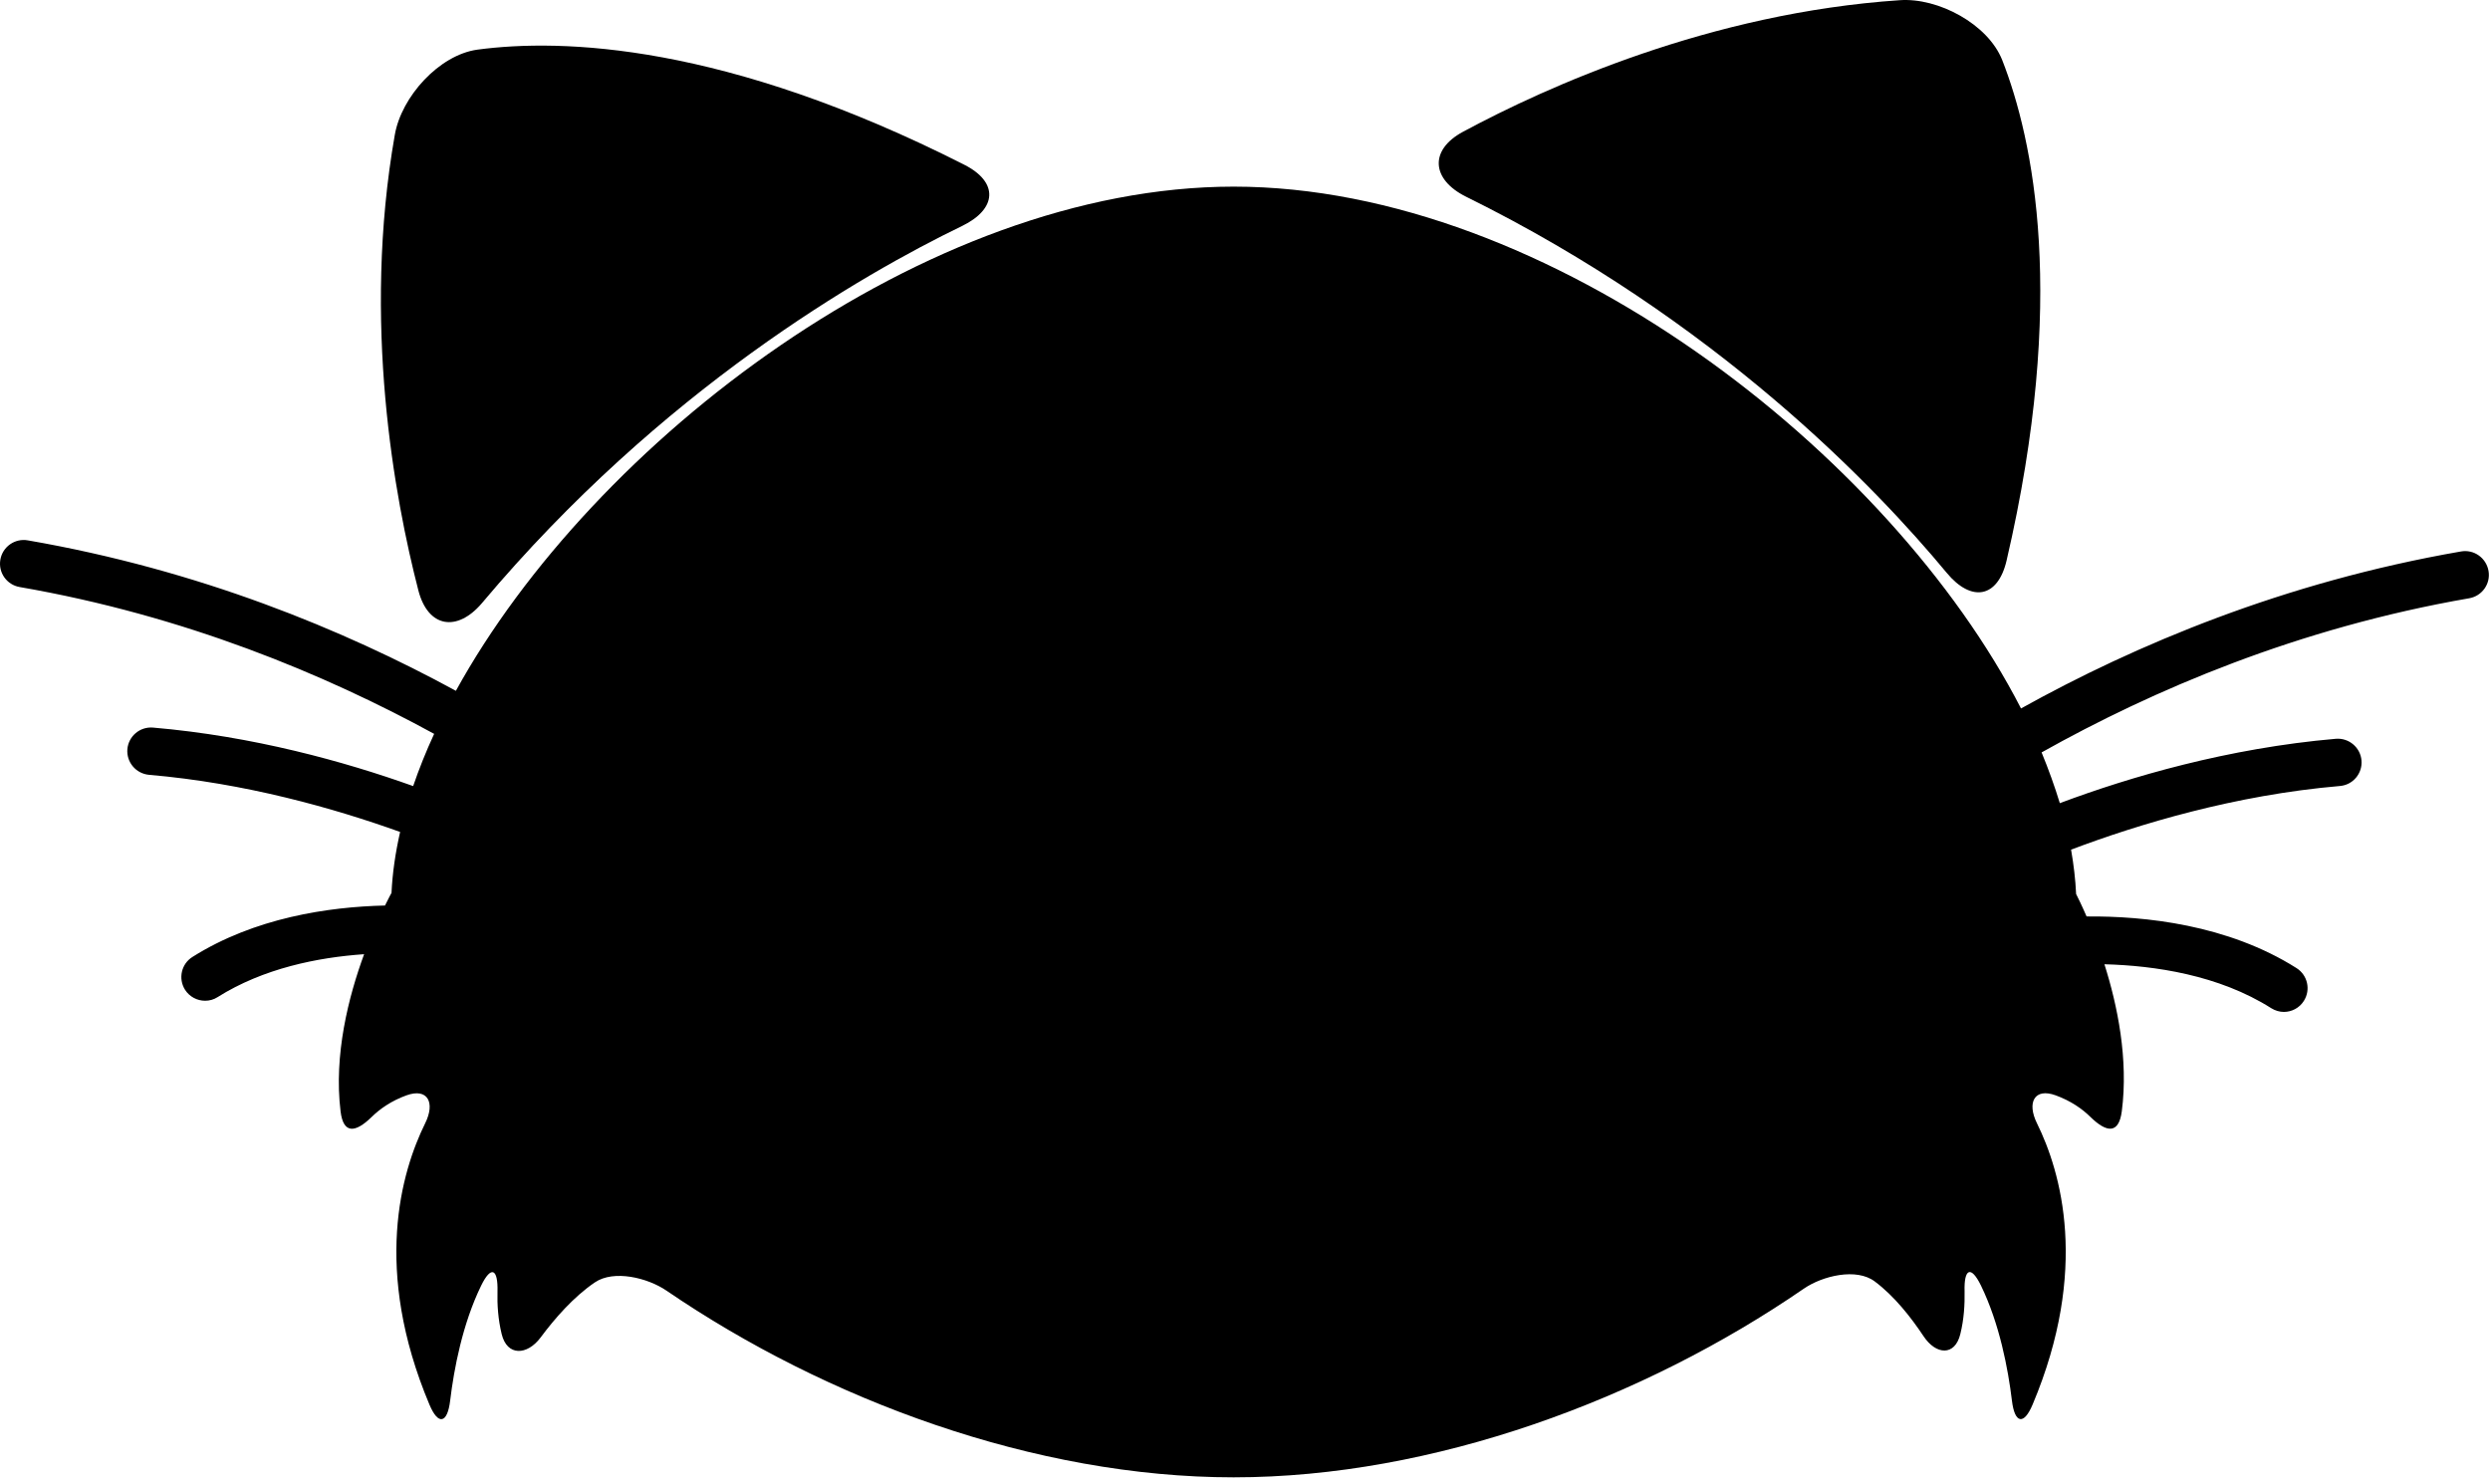<?xml version="1.0" encoding="UTF-8" standalone="no"?><!DOCTYPE svg PUBLIC "-//W3C//DTD SVG 1.1//EN" "http://www.w3.org/Graphics/SVG/1.1/DTD/svg11.dtd"><svg width="100%" height="100%" viewBox="0 0 386 230" version="1.1" xmlns="http://www.w3.org/2000/svg" xmlns:xlink="http://www.w3.org/1999/xlink" xml:space="preserve" style="fill-rule:evenodd;clip-rule:evenodd;stroke-linejoin:round;stroke-miterlimit:1.414;"><path d="M243.211,103.326c0,8.726 -7.075,15.797 -15.8,15.797c-8.722,0 -15.794,-7.071 -15.794,-15.797c0,-8.721 7.072,-15.793 15.794,-15.793c8.725,0 15.8,7.072 15.8,15.793Z" style="fill-rule:nonzero;"/><path d="M160.03,103.326c0,8.726 -7.072,15.797 -15.797,15.797c-8.722,0 -15.794,-7.071 -15.794,-15.797c0,-8.721 7.072,-15.793 15.794,-15.793c8.725,0 15.797,7.072 15.797,15.793Z" style="fill-rule:nonzero;"/><path d="M284.92,160.72c0,23.322 -33.118,42.228 -73.972,42.228l-40.118,0c-40.853,0 -73.972,-18.906 -73.972,-42.228c0,-23.325 33.119,-42.231 73.972,-42.231l40.118,0c40.854,0 73.972,18.906 73.972,42.231Z" style="fill-rule:nonzero;"/><path d="M227.264,30.492c38.741,19.11 63.519,45.038 74.506,58.3c3.825,4.625 7.932,3.928 9.291,-1.897c9.434,-40.578 4.137,-65.306 -0.678,-77.584c-2.213,-5.572 -9.91,-9.703 -15.888,-9.281c-29.393,1.975 -54.697,13.403 -67.706,20.4c-5.259,2.834 -4.894,7.396 0.475,10.062l0,0Z" style="fill-rule:nonzero;"/><path d="M254.308,33.923c24.087,8.529 40.447,22.032 47.825,29.06c2.569,2.45 4.934,1.753 5.325,-1.76c2.715,-24.493 -2.119,-38.65 -5.8,-45.528c-1.688,-3.118 -6.494,-5.009 -9.978,-4.344c-17.128,3.204 -31.197,11.679 -38.353,16.694c-2.891,2.031 -2.357,4.688 0.981,5.878l0,0Z" style="fill-rule:nonzero;"/><path d="M74.736,93.467c27.803,-33.062 58.9,-50.934 74.406,-58.434c5.397,-2.616 5.703,-6.769 0.372,-9.478c-37.156,-18.85 -62.431,-19.607 -75.506,-17.86c-5.938,0.819 -11.788,7.303 -12.806,13.213c-5.097,29.015 -0.041,56.315 3.653,70.618c1.493,5.785 6.012,6.516 9.881,1.941l0,0Z" style="fill-rule:nonzero;"/><path d="M86.652,70.736c14.031,-21.356 31.05,-34.019 39.634,-39.506c2.994,-1.907 2.878,-4.372 -0.438,-5.591c-23.137,-8.484 -38.037,-7.169 -45.597,-5.234c-3.431,0.897 -6.415,5.112 -6.6,8.656c-0.974,17.394 3.897,33.078 7.06,41.225c1.281,3.291 3.984,3.409 5.941,0.45l0,0Z" style="fill-rule:nonzero;"/><path d="M230.711,111.111c-5.197,0 -9.419,-4.219 -9.419,-9.422c0,-5.212 4.222,-9.425 9.419,-9.425c5.212,0 9.422,4.213 9.422,9.425c0,5.203 -4.222,9.422 -9.422,9.422Zm-24.447,62.109c-4.719,0.444 -9.553,0.685 -14.356,0.685c-5.519,0 -11.066,-0.316 -16.46,-0.913c-2.015,-0.216 -3.471,-2.047 -3.246,-4.065c0.234,-2.016 2.046,-3.479 4.062,-3.247c3.744,0.409 7.55,0.671 11.378,0.784c-0.003,-0.228 -0.003,-0.578 -0.003,-0.953c0,0 0,-1.416 0,-3.144c0,-1.734 -2.797,-4.762 -5.759,-7.372c-2.416,-2.122 -4.385,-4.209 -5.072,-5.015c-1.425,-1.366 -5.072,-5.475 -3.31,-10.322c2.188,-5.9 10.479,-6.775 16.529,-6.925c0.375,0 0.812,-0.028 1.265,-0.028c8.913,0 14.519,2.106 16.61,6.231c1.071,2.1 1.668,5.534 -1.557,9.966l-0.722,0.965c-1.34,1.738 -3.059,3.656 -4.956,5.403c-3.003,2.731 -5.981,5.575 -5.981,7.235l0,4.028c3.65,-0.081 7.309,-0.281 10.9,-0.635c2.009,-0.203 3.803,1.294 4.006,3.322c0.178,2.016 -1.29,3.807 -3.328,4l0,0Zm-59.078,-62.259c-5.2,0 -9.422,-4.219 -9.422,-9.422c0,-5.2 4.222,-9.419 9.422,-9.419c5.2,0 9.419,4.21 9.419,9.419c0,5.203 -4.219,9.422 -9.419,9.422Zm234.319,-25.472c-27.447,4.753 -50.522,14.506 -68.207,24.338c-20.256,-39.416 -73.081,-80.894 -122.056,-80.894c-47.831,0 -99.334,39.581 -120.569,78.159c-17.437,-9.491 -39.875,-18.744 -66.368,-23.325c-2,-0.35 -3.907,0.994 -4.25,2.994c-0.347,2.003 0.993,3.9 2.997,4.244c25.506,4.422 47.29,13.497 64.25,22.762c-1.26,2.725 -2.338,5.422 -3.254,8.094c-10.668,-3.813 -24.806,-7.735 -40.331,-9.066c-2.031,-0.168 -3.794,1.331 -3.972,3.35c-0.159,2.019 1.332,3.785 3.36,3.972c14.878,1.272 28.628,5.163 38.921,8.856c-0.728,3.232 -1.193,6.375 -1.334,9.45c0,0 -0.397,0.697 -1.009,1.954c-8.778,0.209 -20.213,1.893 -29.86,7.981c-1.718,1.081 -2.221,3.35 -1.143,5.072c0.697,1.1 1.897,1.709 3.115,1.709c0.669,0 1.338,-0.172 1.95,-0.569c7.066,-4.453 15.513,-6.15 22.7,-6.647c-2.403,6.544 -4.725,15.597 -3.647,24.379c0.429,3.506 2.275,3.334 4.804,0.868c1.296,-1.272 3.053,-2.509 5.4,-3.362c3.328,-1.203 4.484,1.137 2.918,4.309c-3.734,7.572 -8.147,22.71 0.653,43.631c1.372,3.269 2.785,2.916 3.21,-0.603c0.594,-4.944 1.912,-11.9 4.809,-17.85c1.553,-3.175 2.628,-2.603 2.531,0.931c-0.056,2.001 0.085,4.276 0.65,6.591c0.832,3.438 3.935,3.344 6.047,0.509c2.128,-2.865 5.072,-6.271 8.403,-8.528c2.929,-1.993 8.16,-0.718 11.088,1.275c24.794,16.935 57.125,28.95 87.931,28.95c31.003,0 63.544,-12.153 88.394,-29.253c2.919,-2.006 8.159,-3.247 10.987,-1.119c3.069,2.291 5.66,5.622 7.554,8.472c1.953,2.96 4.878,3.119 5.712,-0.306c0.578,-2.315 0.7,-4.615 0.663,-6.6c-0.11,-3.54 0.975,-4.119 2.537,-0.934c2.894,5.956 4.209,12.931 4.806,17.862c0.425,3.519 1.841,3.857 3.21,0.575c8.8,-20.906 4.393,-36.05 0.659,-43.603c-1.562,-3.181 -0.406,-5.522 2.906,-4.316c2.353,0.86 4.113,2.088 5.397,3.357c2.541,2.478 4.391,2.637 4.856,-0.869c1.05,-8.1 -0.671,-16.437 -2.693,-22.806c7.772,0.203 17.737,1.659 25.859,6.809c0.616,0.381 1.291,0.578 1.963,0.578c1.218,0 2.415,-0.615 3.1,-1.715c1.09,-1.725 0.575,-3.988 -1.141,-5.075c-10.663,-6.747 -23.525,-8.088 -32.544,-8.007c-0.787,-1.815 -1.415,-3.062 -1.625,-3.478c-0.103,-2.25 -0.372,-4.534 -0.781,-6.878c10.5,-3.965 25.406,-8.469 41.678,-9.869c2.016,-0.162 3.519,-1.946 3.344,-3.971c-0.175,-2.019 -1.969,-3.513 -3.978,-3.347c-16.741,1.45 -31.897,5.9 -42.788,9.978c-0.79,-2.594 -1.737,-5.213 -2.825,-7.866c17.228,-9.659 39.735,-19.303 66.288,-23.897c2.003,-0.347 3.343,-2.253 2.993,-4.243c-0.35,-2.016 -2.265,-3.372 -4.268,-3.013l0,0Z" style="fill-rule:nonzero;"/><path d="M211.364,146.311l1.531,-2.013c0.672,-0.912 3.01,-4.318 2.166,-6.025c-1.144,-2.15 -8.403,-5.496 -23.822,-5.496c-1.275,0 -2.159,0.078 -2.347,0.078c-5.109,0.115 -9.081,0.478 -12.215,0.959c-6.704,1.044 -11.154,6.25 -9.941,8.097c0.697,1.044 1.609,2.144 2.559,3.056c0.294,0.266 0.572,0.603 0.828,0.888c1.463,1.815 5.525,5.9 10.044,9.85c5.866,5.109 16.772,5.575 22.197,0.528c3.091,-2.878 6.228,-6.316 9,-9.922Z" style="fill-rule:nonzero;"/><path d="M269.87,136.911c0,10.175 -8.247,18.422 -18.422,18.422c-10.175,0 -18.422,-8.247 -18.422,-18.422c0,-10.172 8.247,-18.422 18.422,-18.422c10.175,0 18.422,8.25 18.422,18.422Z" style="fill-rule:nonzero;"/><path d="M146.861,136.911c0,10.175 -8.247,18.422 -18.422,18.422c-10.172,0 -18.419,-8.247 -18.419,-18.422c0,-10.172 8.247,-18.422 18.419,-18.422c10.175,0 18.422,8.25 18.422,18.422Z" style="fill-rule:nonzero;"/></svg>